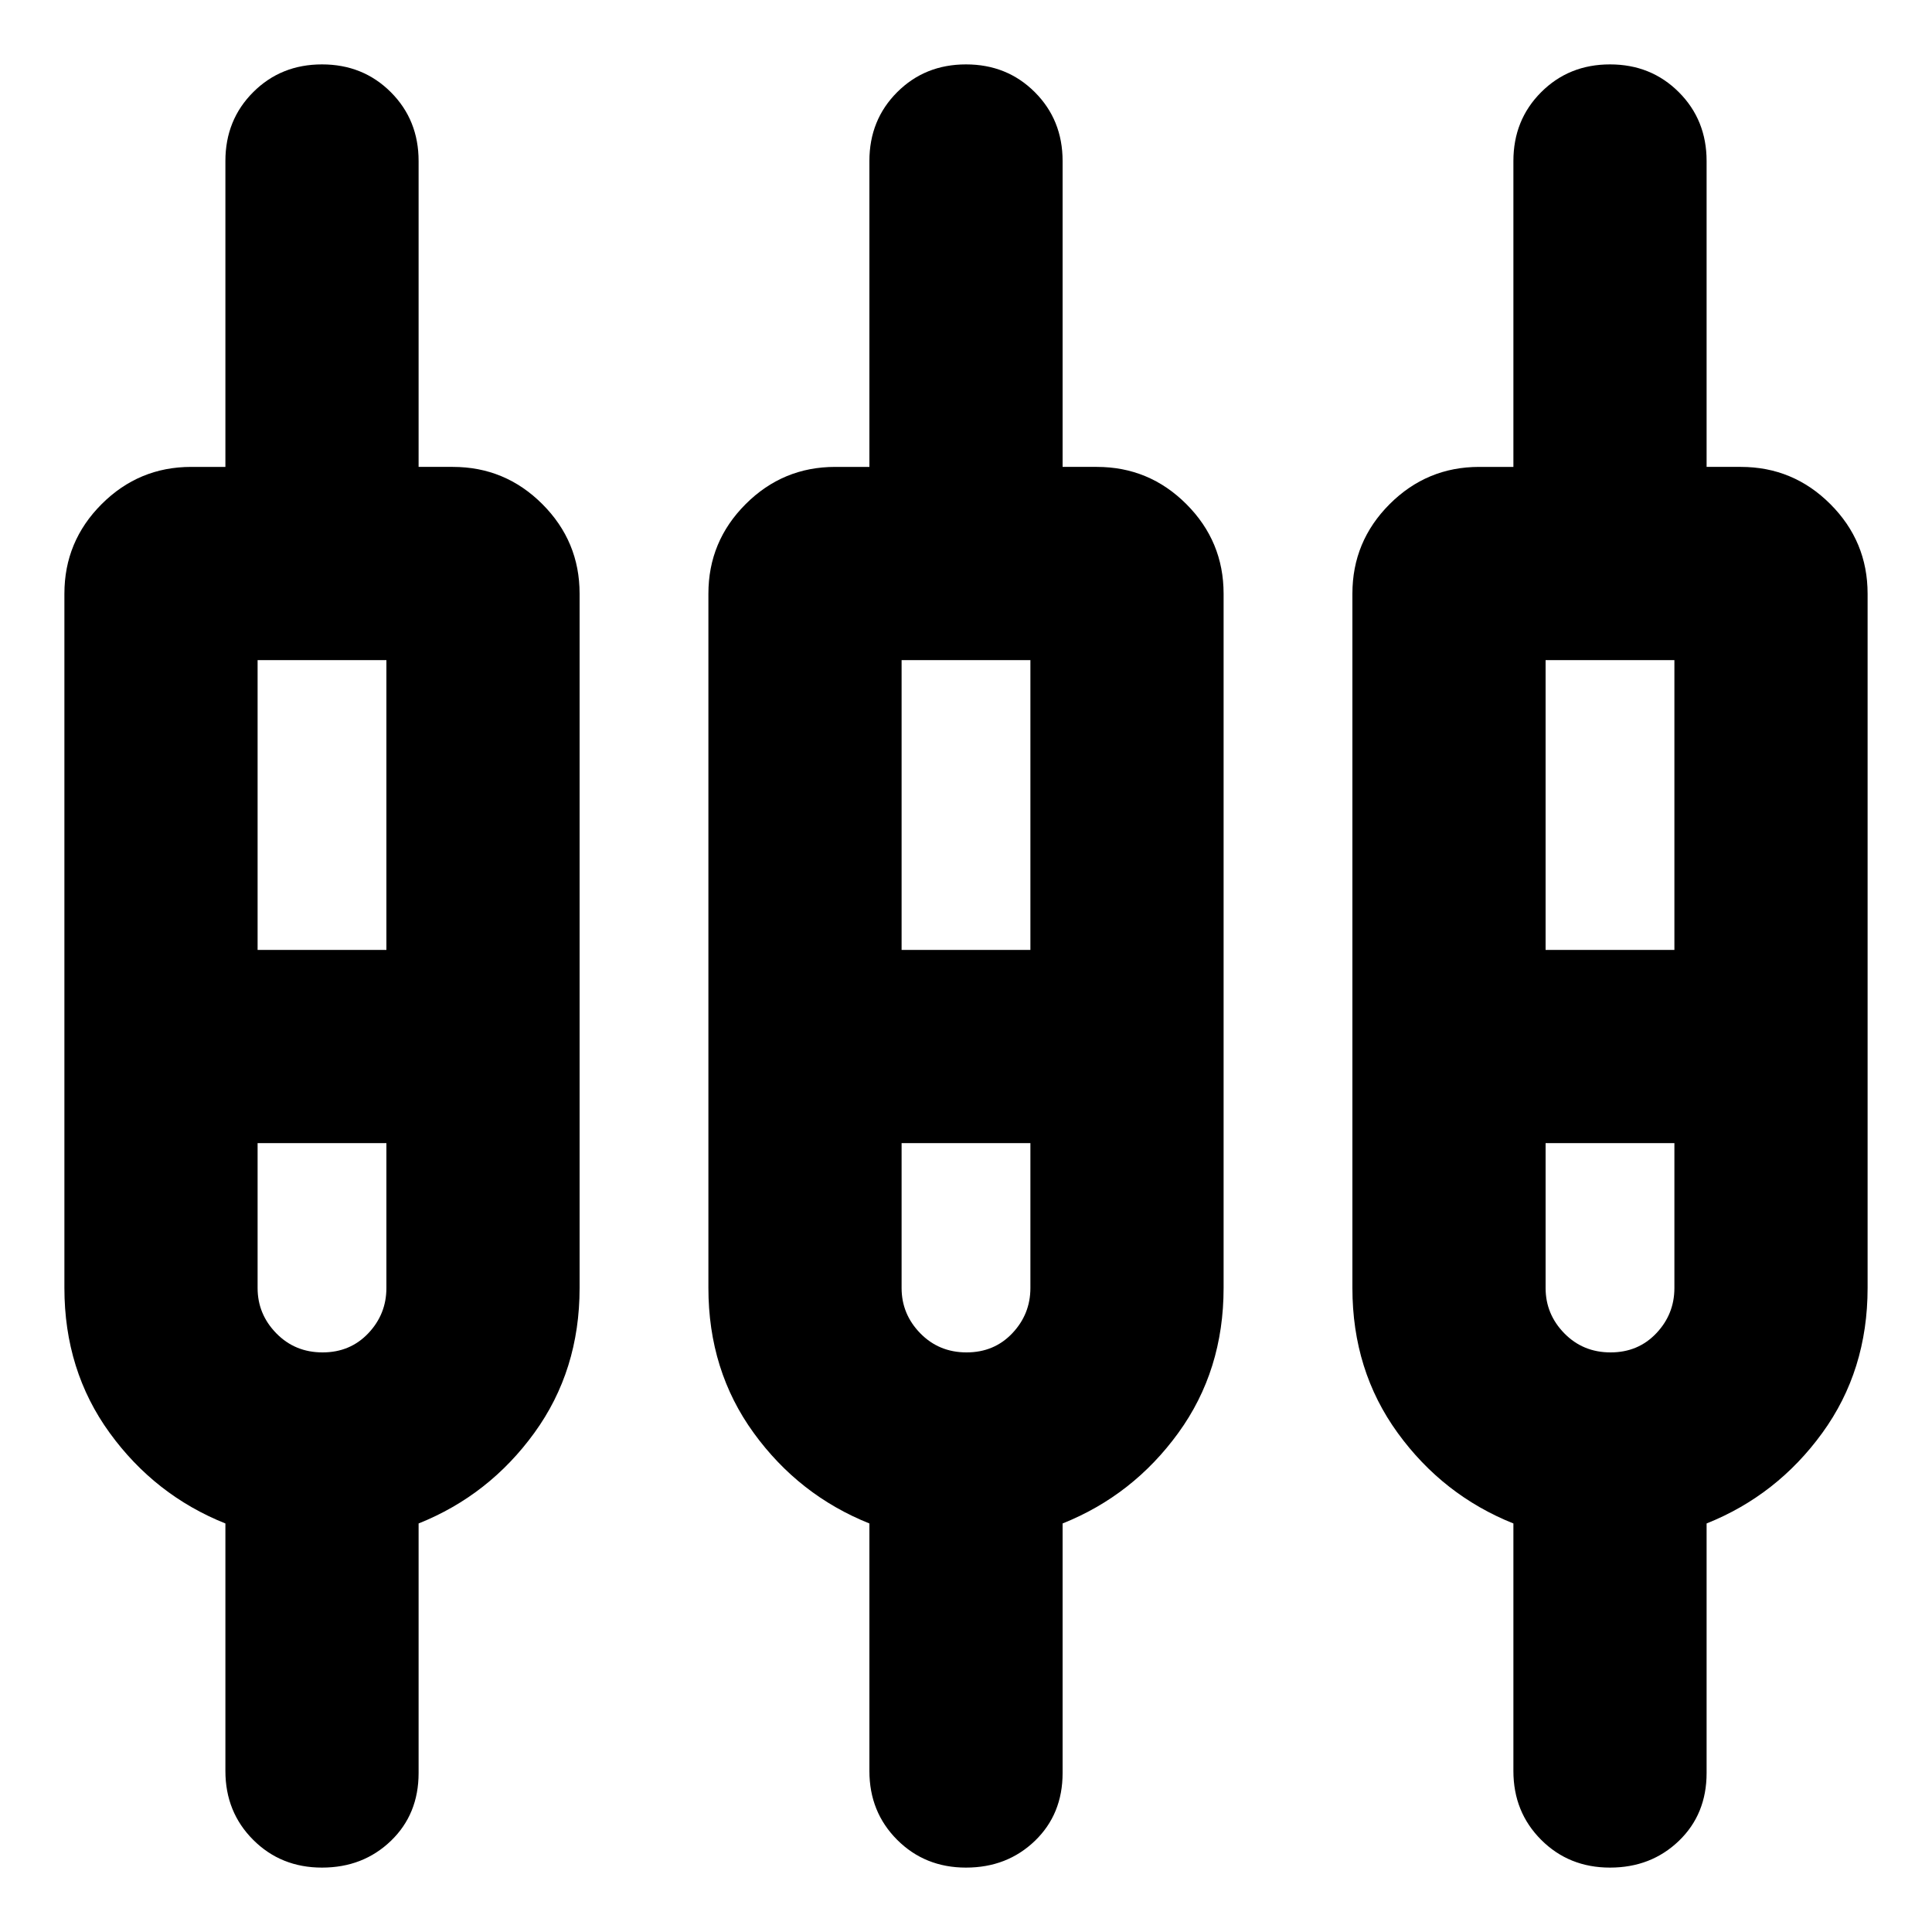 <svg xmlns="http://www.w3.org/2000/svg" height="24" viewBox="0 -960 960 960" width="24"><path d="M160-32q-20.4 0-34.2-13.8Q112-59.6 112-80v-123q-35-14-57.5-45T32-320v-345q0-26 18.5-44.5T95-728h17v-152q0-20.4 13.8-34.2Q139.6-928 160-928q20.4 0 34.2 13.8Q208-900.4 208-880v152h17q26 0 44.5 18.5T288-665v345q0 41-22.5 72T208-203v124q0 20.487-13.8 33.744Q180.4-32 160-32Zm320 0q-20.4 0-34.2-13.8Q432-59.6 432-80v-123q-35-14-57.5-45T352-320v-345q0-26 18.5-44.5T415-728h17v-152q0-20.4 13.8-34.2Q459.6-928 480-928q20.4 0 34.2 13.8Q528-900.4 528-880v152h17q26 0 44.5 18.5T608-665v345q0 41-22.5 72T528-203v124q0 20.487-13.8 33.744Q500.4-32 480-32Zm320 0q-20.4 0-34.2-13.8Q752-59.6 752-80v-123q-35-14-57.5-45T672-320v-345q0-26 18.5-44.5T735-728h17v-152q0-20.4 13.8-34.2Q779.6-928 800-928q20.4 0 34.2 13.8Q848-900.4 848-880v152h17q26 0 44.5 18.5T928-665v345q0 41-22.5 72T848-203v124q0 20.487-13.8 33.744Q820.4-32 800-32ZM128-632v144h64v-144h-64Zm320 0v144h64v-144h-64Zm320 0v144h64v-144h-64ZM160.281-288Q174-288 183-297.5q9-9.5 9-22.5v-72h-64v72q0 13 9.281 22.5 9.28 9.5 23 9.5Zm320 0Q494-288 503-297.5q9-9.5 9-22.5v-72h-64v72q0 13 9.281 22.5 9.28 9.5 23 9.5Zm320 0Q814-288 823-297.5q9-9.5 9-22.5v-72h-64v72q0 13 9.281 22.5 9.28 9.5 23 9.5ZM160-440Zm320 0Zm320 0Zm-672-48h64-64Zm320 0h64-64Zm320 0h64-64Zm-607.579 96H128h64-31.579Zm320 0H448h64-31.579Zm320 0H768h64-31.579Z"/></svg>